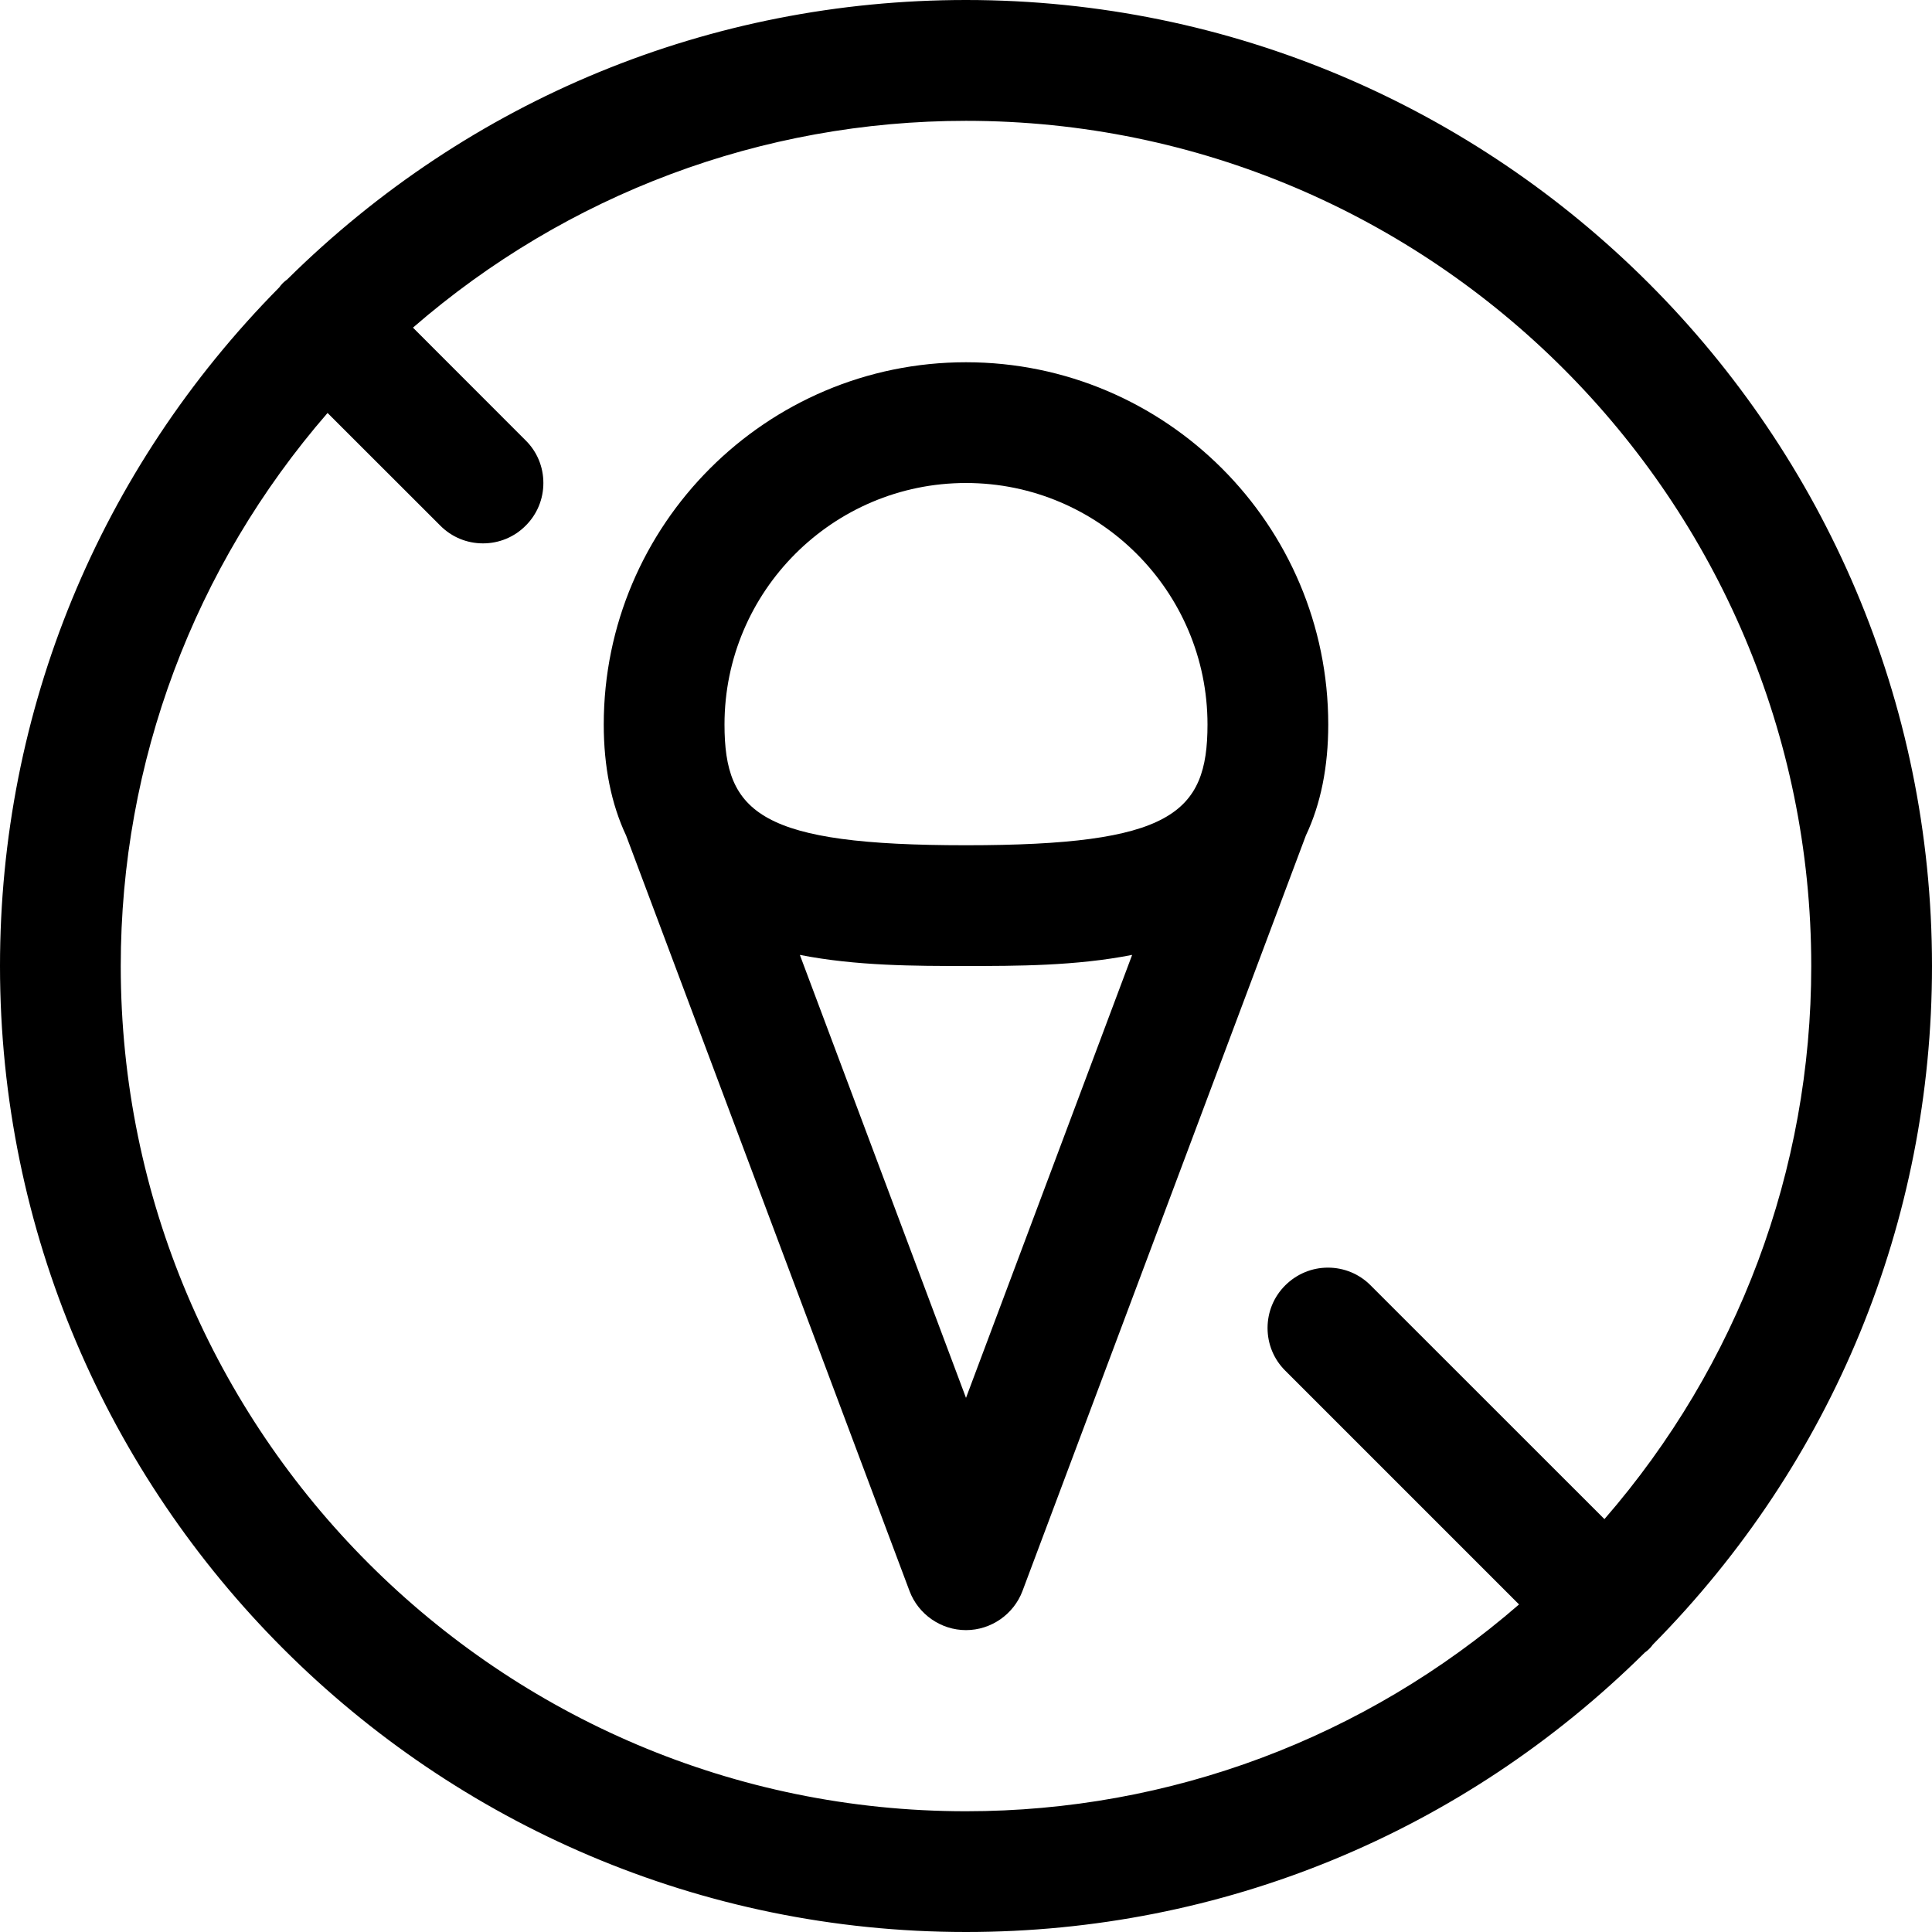 <?xml version="1.0" encoding="utf-8"?>
<!-- Generator: Adobe Illustrator 22.1.0, SVG Export Plug-In . SVG Version: 6.00 Build 0)  -->
<svg version="1.1" id="Layer_1" xmlns="http://www.w3.org/2000/svg" xmlns:xlink="http://www.w3.org/1999/xlink" x="0px" y="0px"
	 viewBox="0 0 24 24" style="enable-background:new 0 0 24 24;" xml:space="preserve">
<title>allowances-no-food</title>
<g>
	<path d="M12,20.25c-0.311,0-0.593-0.196-0.702-0.487l-3.52-9.383C7.594,9.989,7.5,9.525,7.5,9c0-2.481,2.019-4.5,4.5-4.5
		c2.481,0,4.5,2.019,4.5,4.5c0,0.525-0.093,0.989-0.278,1.379l-3.52,9.384C12.593,20.054,12.311,20.25,12,20.25z M12,17.365
		l2.064-5.503C13.364,12,12.626,12,12,12s-1.364,0-2.064-0.138L12,17.365z M12,6c-1.654,0-3,1.346-3,3c0,1.107,0.453,1.5,3,1.5
		c2.547,0,3-0.393,3-1.5C15,7.346,13.654,6,12,6z"/>
	<path d="M12,24C5.383,24,0,18.617,0,12c0-3.174,1.232-6.167,3.469-8.43c0.012-0.017,0.027-0.036,0.046-0.055
		c0.014-0.014,0.033-0.029,0.052-0.043C5.831,1.232,8.824,0,12,0c6.617,0,12,5.383,12,12c0,3.174-1.231,6.167-3.468,8.43
		c-0.012,0.017-0.027,0.036-0.047,0.055c-0.014,0.014-0.033,0.03-0.052,0.043C18.169,22.768,15.176,24,12,24z M4.069,5.13
		C2.41,7.042,1.5,9.466,1.5,12c0,5.79,4.71,10.5,10.5,10.5c2.534,0,4.958-0.909,6.87-2.569l-2.904-2.904
		c-0.142-0.141-0.22-0.33-0.22-0.53c0-0.2,0.078-0.389,0.22-0.53s0.33-0.22,0.53-0.22s0.389,0.078,0.53,0.22l2.905,2.904
		c1.66-1.912,2.569-4.336,2.569-6.87c0-5.79-4.71-10.5-10.5-10.5c-2.534,0-4.958,0.91-6.87,2.569l1.4,1.401
		C6.672,5.611,6.75,5.8,6.75,6S6.672,6.389,6.53,6.53C6.389,6.672,6.2,6.75,6,6.75S5.611,6.672,5.47,6.53L4.069,5.13z"/>
</g>
</svg>
